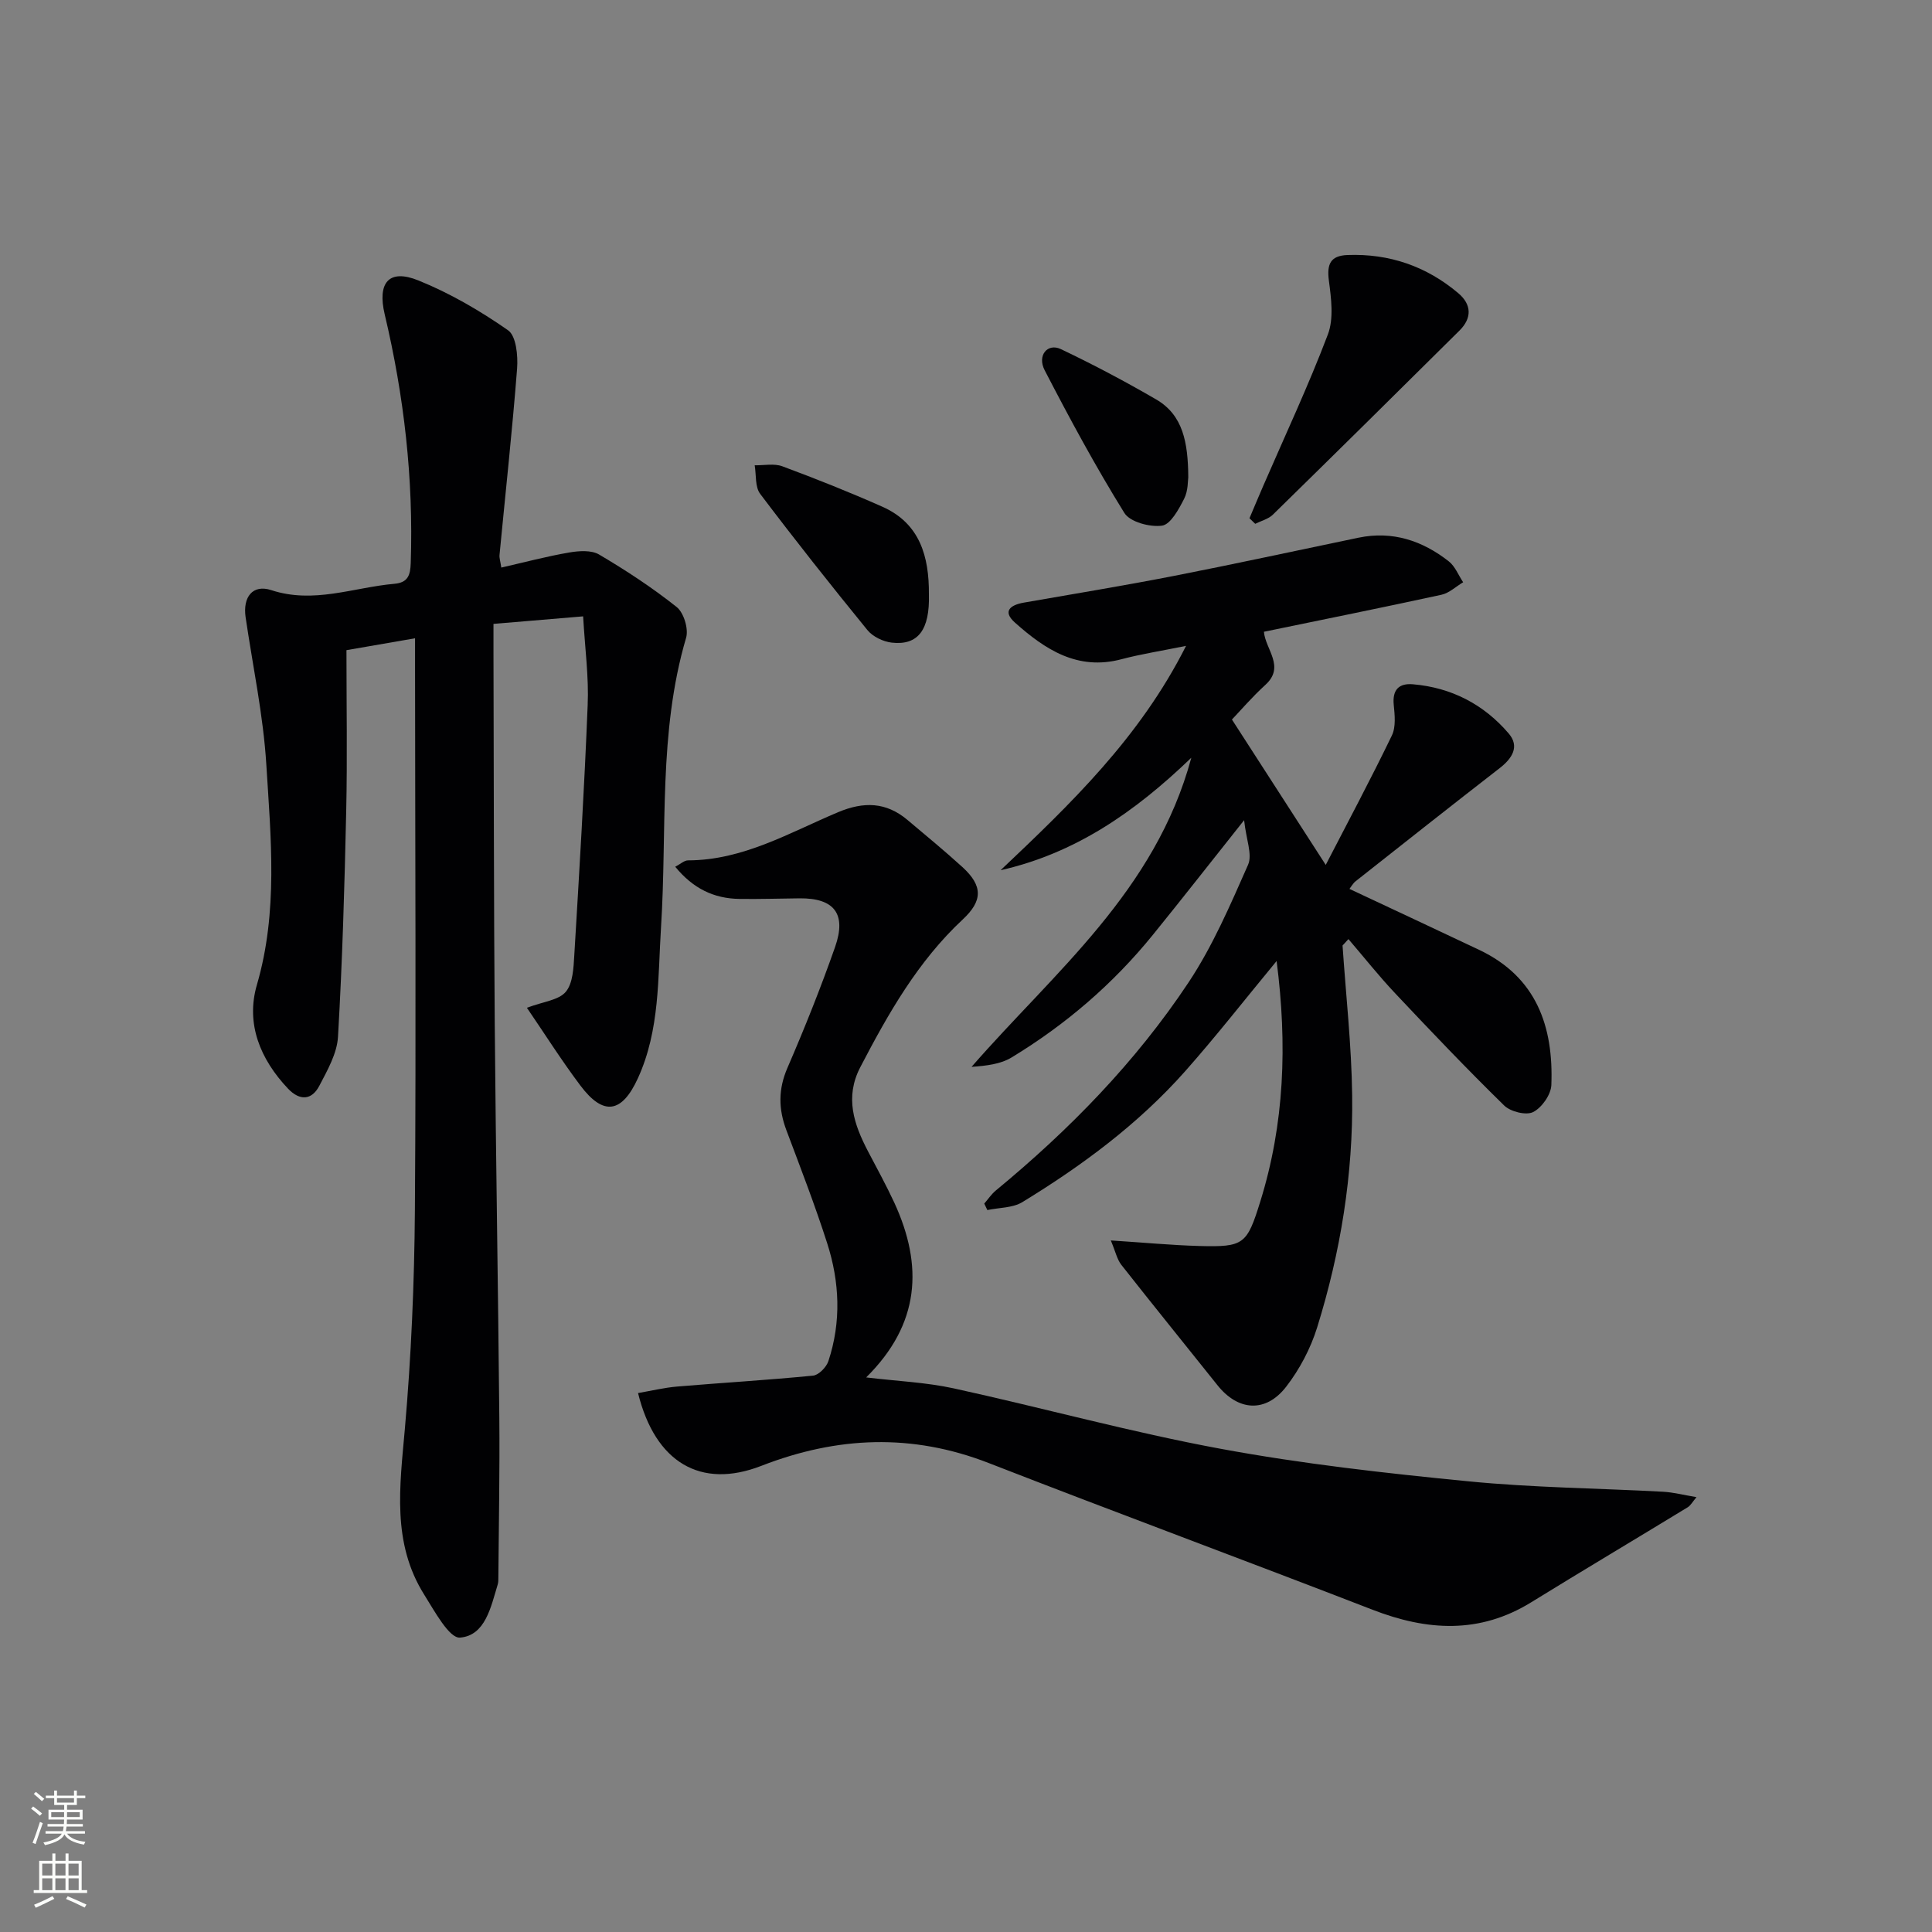 <svg enable-background="new 0 0 400 400" viewBox="0 0 400 400" xmlns="http://www.w3.org/2000/svg"><rect x="0" y="0" width="400" height="400" fill="#808080" stroke="none"/><g fill="#010103"><path d="m120.73 127.61c-6.19.52-12.04 1.01-18.56 1.56 0 2.25-.01 4.2 0 6.14.08 25.49.06 50.99.26 76.48.22 27.31.7 54.61.95 81.92.1 10.95-.12 21.91-.2 32.87 0 .5.01 1.02-.14 1.49-1.41 4.63-2.55 10.55-7.8 10.98-2.22.18-5.27-5.48-7.38-8.84-6.78-10.76-5.08-22.48-4.04-34.35 1.32-15.06 1.97-30.21 2.08-45.33.26-37.49.05-74.99.03-112.48 0-1.8 0-3.61 0-5.9-5.18.9-9.83 1.7-14.2 2.46 0 11.37.19 22.31-.05 33.25-.34 15.6-.8 31.21-1.7 46.79-.2 3.46-2.19 6.94-3.86 10.14-1.59 3.05-4.08 3.13-6.48.61-5.77-6.09-8.8-13.46-6.45-21.51 4.41-15.13 2.89-30.38 1.95-45.58-.63-10.22-2.8-20.35-4.29-30.52-.61-4.17 1.46-6.87 5.31-5.61 8.8 2.89 17.01-.56 25.48-1.31 2.84-.25 3.32-1.79 3.4-4.34.58-17.41-1.38-34.53-5.39-51.44-1.56-6.59.87-9.49 6.97-7.03 6.54 2.64 12.78 6.28 18.57 10.32 1.68 1.17 2.07 5.26 1.87 7.92-1 12.88-2.41 25.74-3.64 38.6-.06.63.17 1.28.37 2.61 4.81-1.1 9.39-2.32 14.05-3.12 2.02-.35 4.59-.53 6.2.42 5.56 3.28 11.01 6.85 16.06 10.87 1.47 1.17 2.49 4.53 1.95 6.37-5.79 19.65-3.91 39.88-5.19 59.88-.67 10.52-.21 21.3-4.79 31.31-3.3 7.21-7.11 7.89-11.9 1.52-3.95-5.25-7.46-10.82-11.08-16.11 3.41-1.29 6.6-1.57 8.05-3.31 1.49-1.78 1.6-4.96 1.76-7.55 1.04-17.26 2.08-34.52 2.77-51.79.26-5.79-.55-11.6-.94-18.39z"/><path d="m279.39 184.04c9.16 4.3 18.02 8.43 26.86 12.62 11.87 5.63 15.41 15.88 14.94 27.99-.08 1.99-1.98 4.69-3.77 5.59-1.46.73-4.68-.07-5.99-1.35-7.72-7.55-15.17-15.37-22.57-23.23-3.39-3.59-6.46-7.48-9.68-11.23-.41.44-.81.88-1.22 1.33.7 10.34 1.86 20.67 1.99 31.01.22 16.37-2.39 32.45-7.25 48.07-1.35 4.34-3.62 8.65-6.4 12.25-4.24 5.49-9.97 5.06-14.24-.3-6.62-8.31-13.33-16.56-19.9-24.92-.89-1.13-1.2-2.73-2.18-5.05 6.86.44 12.59.99 18.34 1.15 9.23.25 9.85-.34 12.6-9.18 5.02-16.11 5.62-32.51 3.39-49.82-6.53 7.9-12.5 15.55-18.92 22.8-9.68 10.92-21.32 19.54-33.71 27.11-2.01 1.23-4.82 1.13-7.26 1.65-.21-.45-.43-.9-.64-1.34.79-.9 1.46-1.93 2.37-2.69 15.25-12.57 28.99-26.63 39.92-43.09 5.01-7.54 8.65-16.05 12.33-24.37.93-2.11-.39-5.2-.82-9.23-6.99 8.79-12.87 16.32-18.89 23.74-8.25 10.18-18.08 18.61-29.26 25.39-2.28 1.38-5.2 1.72-8.28 1.94 17.13-19.65 38.05-36.35 45.5-64-11.8 11.37-24.13 19.81-39.49 23.29 14.5-13.74 28.82-27.42 38.4-46.45-5.1 1.04-9.31 1.69-13.39 2.77-9.1 2.41-15.81-2.04-22.03-7.58-2.65-2.36-.96-3.65 1.81-4.14 10.29-1.8 20.61-3.49 30.87-5.49 12.85-2.51 25.64-5.3 38.46-7.96 7.02-1.45 13.2.61 18.67 4.9 1.32 1.03 2 2.87 2.98 4.33-1.5.89-2.89 2.24-4.5 2.59-12.13 2.64-24.31 5.09-36.75 7.66.32 3.68 4.45 7.21.32 10.98-2.8 2.55-5.28 5.46-6.94 7.19 6.54 10.13 12.67 19.64 19.42 30.1 4.59-8.88 9.32-17.75 13.69-26.79.86-1.78.6-4.25.39-6.35-.31-3.13 1.08-4.5 3.95-4.26 7.98.67 14.7 4.16 19.85 10.19 2.31 2.7.72 5.16-1.85 7.16-9.99 7.75-19.91 15.59-29.84 23.43-.54.42-.92 1.13-1.28 1.59z"/><path d="m179.33 285.18c6.38.77 12.35 1.01 18.1 2.26 18.47 4.04 36.73 9.09 55.31 12.52 16.93 3.13 34.12 5.05 51.27 6.73 13.39 1.32 26.89 1.43 40.34 2.16 2.12.12 4.22.67 6.89 1.12-.83.98-1.21 1.72-1.81 2.09-10.79 6.58-21.65 13.04-32.4 19.67-10.71 6.61-21.56 5.93-32.86 1.55-26.45-10.25-53.05-20.09-79.48-30.38-15.88-6.18-31.37-5.52-47.07.59-12.52 4.87-21.97-.67-25.52-15.07 2.73-.47 5.4-1.12 8.1-1.35 9.37-.79 18.77-1.34 28.13-2.26 1.18-.12 2.77-1.75 3.18-3.01 2.69-8.12 2.33-16.37-.25-24.4-2.53-7.89-5.53-15.64-8.45-23.41-1.65-4.38-1.7-8.47.22-12.9 3.56-8.22 6.89-16.56 9.86-25.01 2.42-6.89-.18-10.15-7.32-10.09-4.16.04-8.33.18-12.49.12-5.26-.07-9.59-2.14-13.28-6.66 1.07-.55 1.86-1.32 2.65-1.32 11.42-.02 21.02-5.75 31.06-9.97 5.33-2.24 9.95-2.12 14.37 1.6 3.82 3.22 7.68 6.39 11.37 9.75 4.31 3.93 4.19 7.02.07 10.86-9.28 8.65-15.42 19.47-21.2 30.57-3.26 6.26-1.32 11.87 1.62 17.48 1.85 3.53 3.77 7.02 5.44 10.63 5.97 13.01 5.33 25.07-5.85 36.13z"/><path d="m258.69 107.3c.94-2.22 1.87-4.45 2.83-6.66 4.52-10.44 9.37-20.76 13.4-31.39 1.25-3.29.69-7.48.21-11.16-.45-3.42.33-5.15 3.84-5.29 8.66-.33 16.34 2.32 22.94 7.89 2.78 2.34 2.88 5.15.26 7.75-12.84 12.74-25.7 25.45-38.63 38.11-.94.92-2.43 1.28-3.66 1.9-.4-.39-.79-.77-1.19-1.15z"/><path d="m192.32 123.05c.2 7.31-2.21 10.62-7.69 10-1.78-.2-3.94-1.24-5.05-2.61-7.56-9.27-14.99-18.65-22.2-28.2-1.08-1.44-.79-3.91-1.13-5.91 1.92.04 4.02-.42 5.72.21 6.98 2.59 13.9 5.35 20.71 8.37 7.8 3.46 9.69 10.33 9.64 18.14z"/><path d="m246.02 98.81c-.1.6 0 2.78-.86 4.46-1.11 2.17-2.79 5.3-4.57 5.56-2.51.35-6.64-.75-7.81-2.64-5.94-9.58-11.32-19.53-16.5-29.55-1.59-3.08.62-5.66 3.36-4.36 6.72 3.2 13.32 6.69 19.75 10.43 5.52 3.23 6.58 8.82 6.63 16.1z"/></g><path d="m6.44 374.46.42-.45c.65.47 1.27.95 1.85 1.44l-.45.49c-.65-.56-1.25-1.06-1.82-1.48m.93 7.33-.63-.26c.55-1.36 1.05-2.8 1.53-4.33.19.1.38.19.59.27-.47 1.29-.96 2.73-1.49 4.32m-.38-10.38.44-.42c.43.34 1.01.82 1.74 1.44l-.49.49c-.53-.51-1.09-1.01-1.69-1.51m2.5.35h1.72v-1.04h.59v1.04h3.52v-1.04h.59v1.04h1.75v.53h-1.75v1.42h-2.03v.97h3.22v2.03h-3.24c0 .35-.01.66-.03.93h3.32v.53h-3.37c-.03.27-.08.58-.15.94h3.96v.53h-3.71c.67.92 1.93 1.48 3.79 1.68-.13.24-.23.44-.29.59-2.13-.38-3.48-1.08-4.04-2.12-.43.97-1.77 1.72-4.03 2.23-.09-.19-.2-.37-.33-.55 2.1-.42 3.37-1.03 3.81-1.83h-3.36v-.53h3.58c.08-.29.13-.61.16-.94h-3.33v-.53h3.39c.02-.27.04-.58.04-.93h-3.23v-2.03h3.25v-.97h-2.07v-1.42h-1.73zm1.12 3.44v1h2.65c.01-.3.02-.44.01-.4v-.25-.35zm1.19-2h3.52v-.91h-3.52zm4.71 2h-2.63v.59c0 .15-.01.28-.01.4h2.64z" fill="#fbfcfa"/><path d="m13.56 383.74h.63v1.52h2.72v6.07h1.13v.6h-11.06v-.6h1.13v-6.07h2.73v-1.52h.63v1.52h2.1v-1.52zm-2.69 8.83.38.56c-1.24.63-2.53 1.25-3.85 1.85-.1-.21-.21-.42-.34-.63 1.37-.55 2.63-1.15 3.81-1.78m-2.13-4.27h2.1v-2.45h-2.1zm0 3.04h2.1v-2.46h-2.1zm2.72-3.04h2.1v-2.45h-2.1zm0 3.04h2.1v-2.46h-2.1zm6.07 3.6c-1.41-.71-2.7-1.3-3.86-1.78l.35-.56c1.45.62 2.75 1.19 3.88 1.72zm-1.25-9.09h-2.1v2.45h2.1zm-2.09 5.49h2.1v-2.46h-2.1z" fill="#fbfcfa"/></svg>